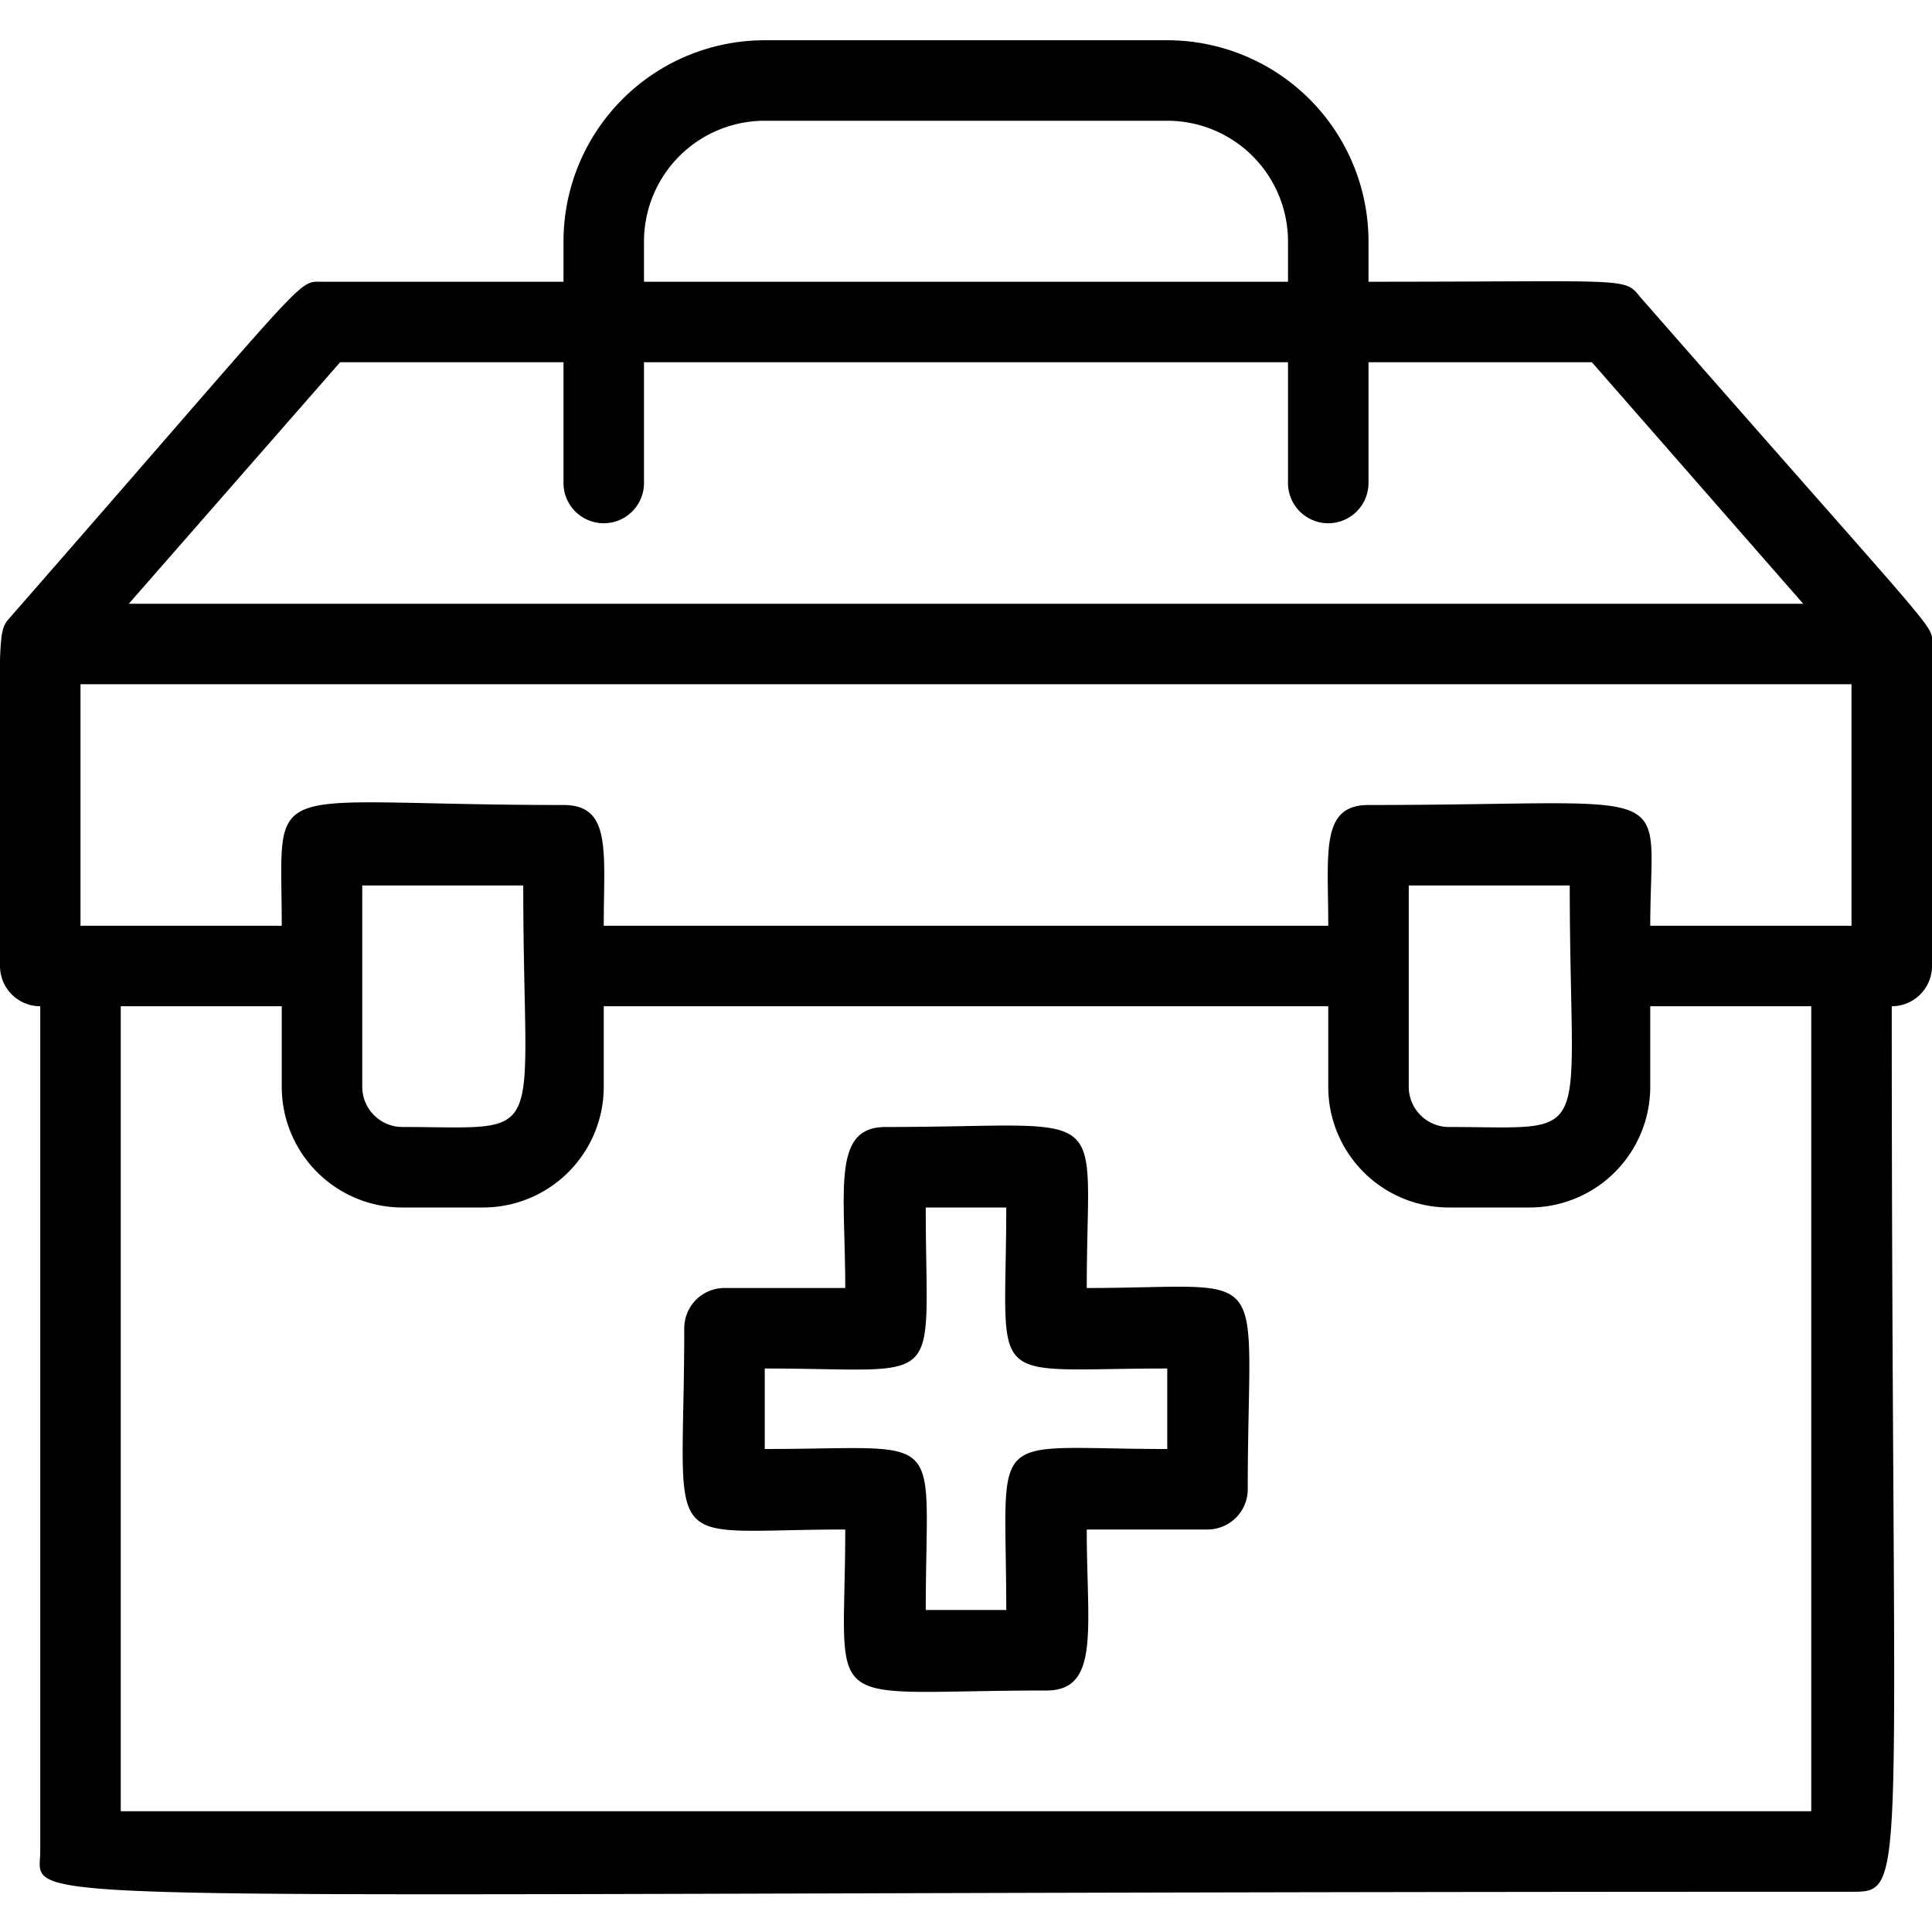 <svg xmlns="http://www.w3.org/2000/svg" viewBox="0 0 48 48"><title>First Aid Bag</title><g id="First_Aid_Bag" data-name="First Aid Bag"><path d="M48,16c0-.51.35.06-7.24-8.61C40.34,6.88,40.57,7,34,7V6a5,5,0,0,0-5-5H19a5,5,0,0,0-5,5V7H8c-.64,0-.21-.28-7.75,8.34C-.1,15.74,0,15.59,0,24a1,1,0,0,0,1,1V46c0,1.44-2.06,1,45,1,1.43,0,1,0,1-22a1,1,0,0,0,1-1C48,15.18,48,16.26,48,16ZM46,23H41c0-3.64.93-3-7-3-1.2,0-1,1.17-1,3H15c0-1.85.2-3-1-3-7.63,0-7-.78-7,3H2V17H46ZM35,22h4c0,6.53.7,6-3,6a1,1,0,0,1-1-1ZM9,22h4c0,6.53.7,6-3,6a1,1,0,0,1-1-1ZM16,6a3,3,0,0,1,3-3H29a3,3,0,0,1,3,3V7H16ZM8.45,9H14v3a1,1,0,0,0,2,0V9H32v3a1,1,0,0,0,2,0V9h5.55l5.25,6H3.2ZM45,45H3V25H7v2a3,3,0,0,0,3,3h2a3,3,0,0,0,3-3V25H33v2a3,3,0,0,0,3,3h2a3,3,0,0,0,3-3V25h4Z"/><path d="M27,32c0-4.69.76-4-5-4-1.34,0-1,1.56-1,4H18a1,1,0,0,0-1,1c0,5.75-.72,5,4,5,0,4.68-.76,4,5,4,1.34,0,1-1.56,1-4h3a1,1,0,0,0,1-1C31,31.25,31.72,32,27,32Zm2,4c-4.57,0-4-.61-4,4H23c0-4.57.61-4-4-4V34c4.57,0,4,.61,4-4h2c0,4.57-.61,4,4,4Z"/></g></svg>